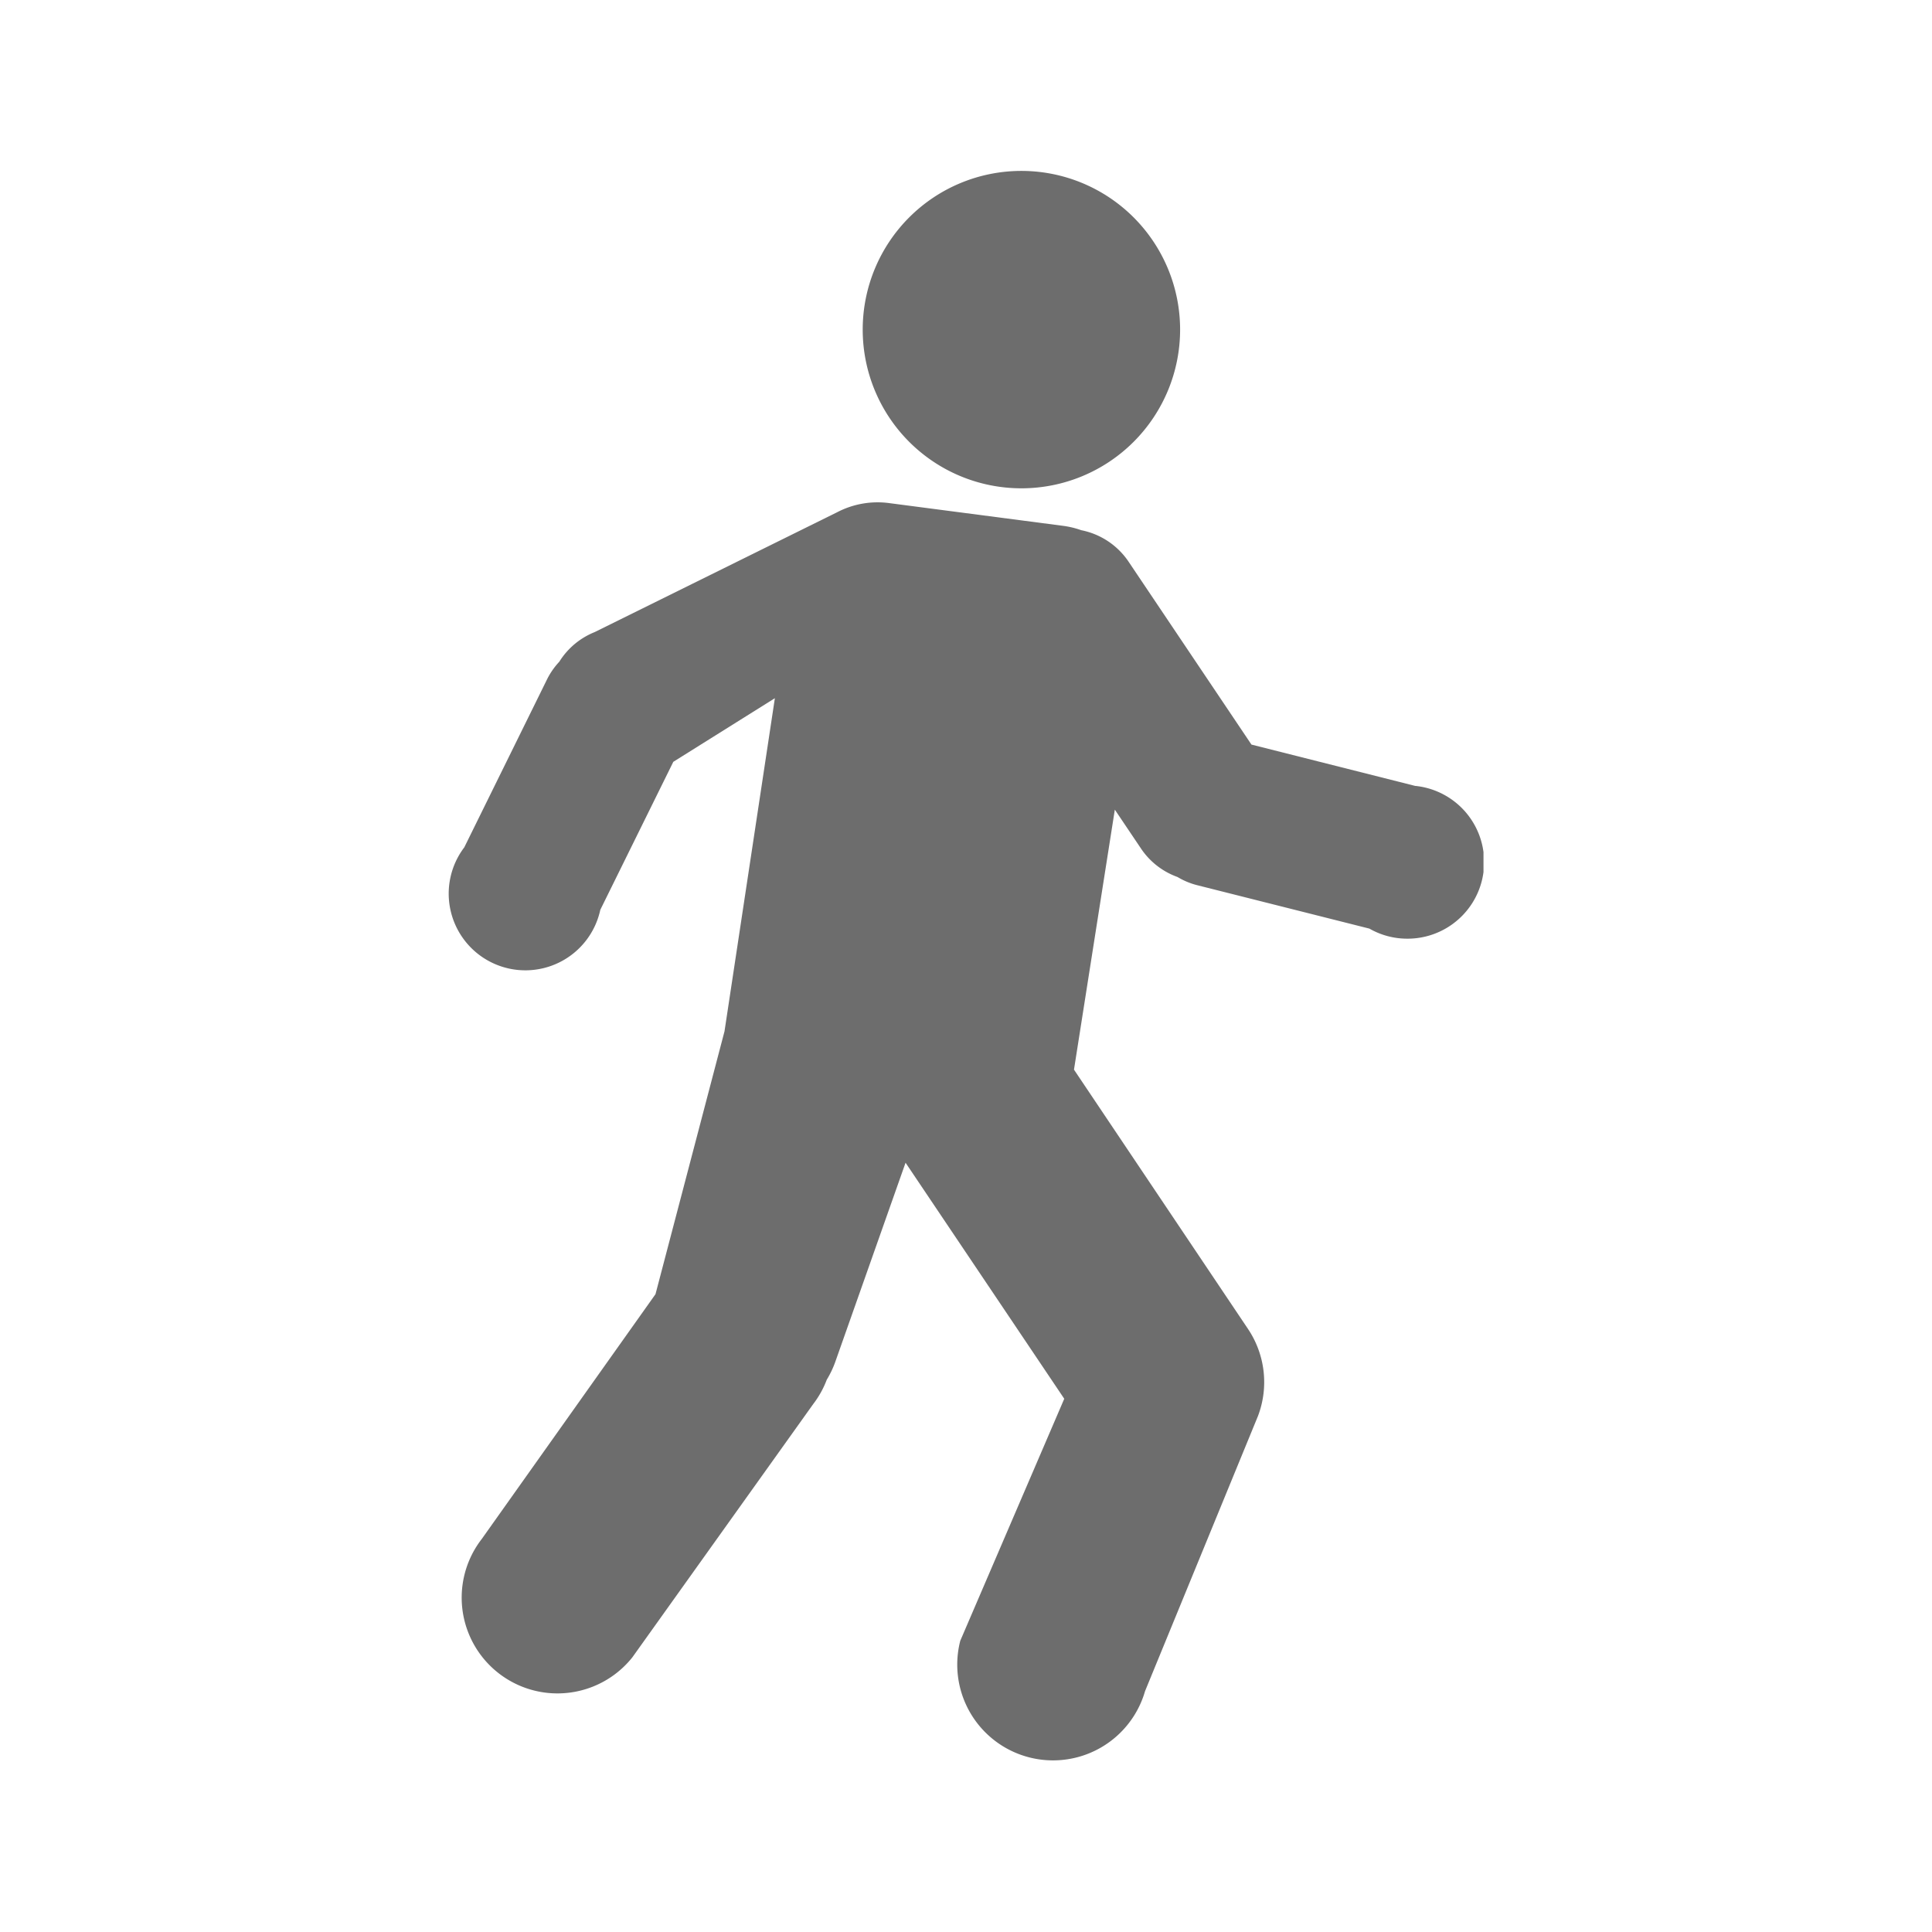 <svg xmlns="http://www.w3.org/2000/svg" xmlns:xlink="http://www.w3.org/1999/xlink" width="28" height="28" viewBox="0 0 28 28">
  <defs>
    <clipPath id="clip-path">
      <rect id="사각형_1651" data-name="사각형 1651" width="15" height="23.064" transform="translate(0 0)" fill="#6d6d6d"/>
    </clipPath>
  </defs>
  <g id="그룹_616" data-name="그룹 616" transform="translate(-158 -656)">
    <rect id="사각형_1816" data-name="사각형 1816" width="28" height="28" transform="translate(158 656)" fill="none"/>
    <g id="그룹_400" data-name="그룹 400" transform="translate(164.5 658.468)">
      <g id="그룹_399" data-name="그룹 399" clip-path="url(#clip-path)">
        <path id="패스_1121" data-name="패스 1121" d="M27.377,4.609a2.3,2.3,0,1,0-2.3-2.3,2.3,2.3,0,0,0,2.3,2.3" transform="translate(-19.074 0)" fill="#6d6d6d"/>
        <path id="패스_1122" data-name="패스 1122" d="M14.014,24.224l-2.377-.6L9.858,20.976a1.08,1.08,0,0,0-.688-.459,1.282,1.282,0,0,0-.261-.063l-2.525-.33a1.266,1.266,0,0,0-.744.129L2.118,21.994a1.074,1.074,0,0,0-.512.429,1.076,1.076,0,0,0-.172.244L.229,25.113a1.111,1.111,0,1,0,1.971.906l1.058-2.145,1.472-.922L4,27.78H4l-1,3.809L.482,35.137a1.388,1.388,0,0,0,2.182,1.716L5.287,33.18a1.371,1.371,0,0,0,.195-.351,1.41,1.41,0,0,0,.132-.283l1.01-2.862,2.3,3.421L7.417,36.612a1.388,1.388,0,0,0,2.678.73l1.637-3.988a1.384,1.384,0,0,0-.145-1.261L9.065,28.335l.592-3.768.38.565a1.073,1.073,0,0,0,.528.411,1.065,1.065,0,0,0,.274.116l2.507.632a1.1,1.1,0,0,0,.541.146,1.11,1.11,0,0,0,.127-2.214" transform="translate(0 -15.301)" fill="#6d6d6d"/>
      </g>
    </g>
  </g>
</svg>
